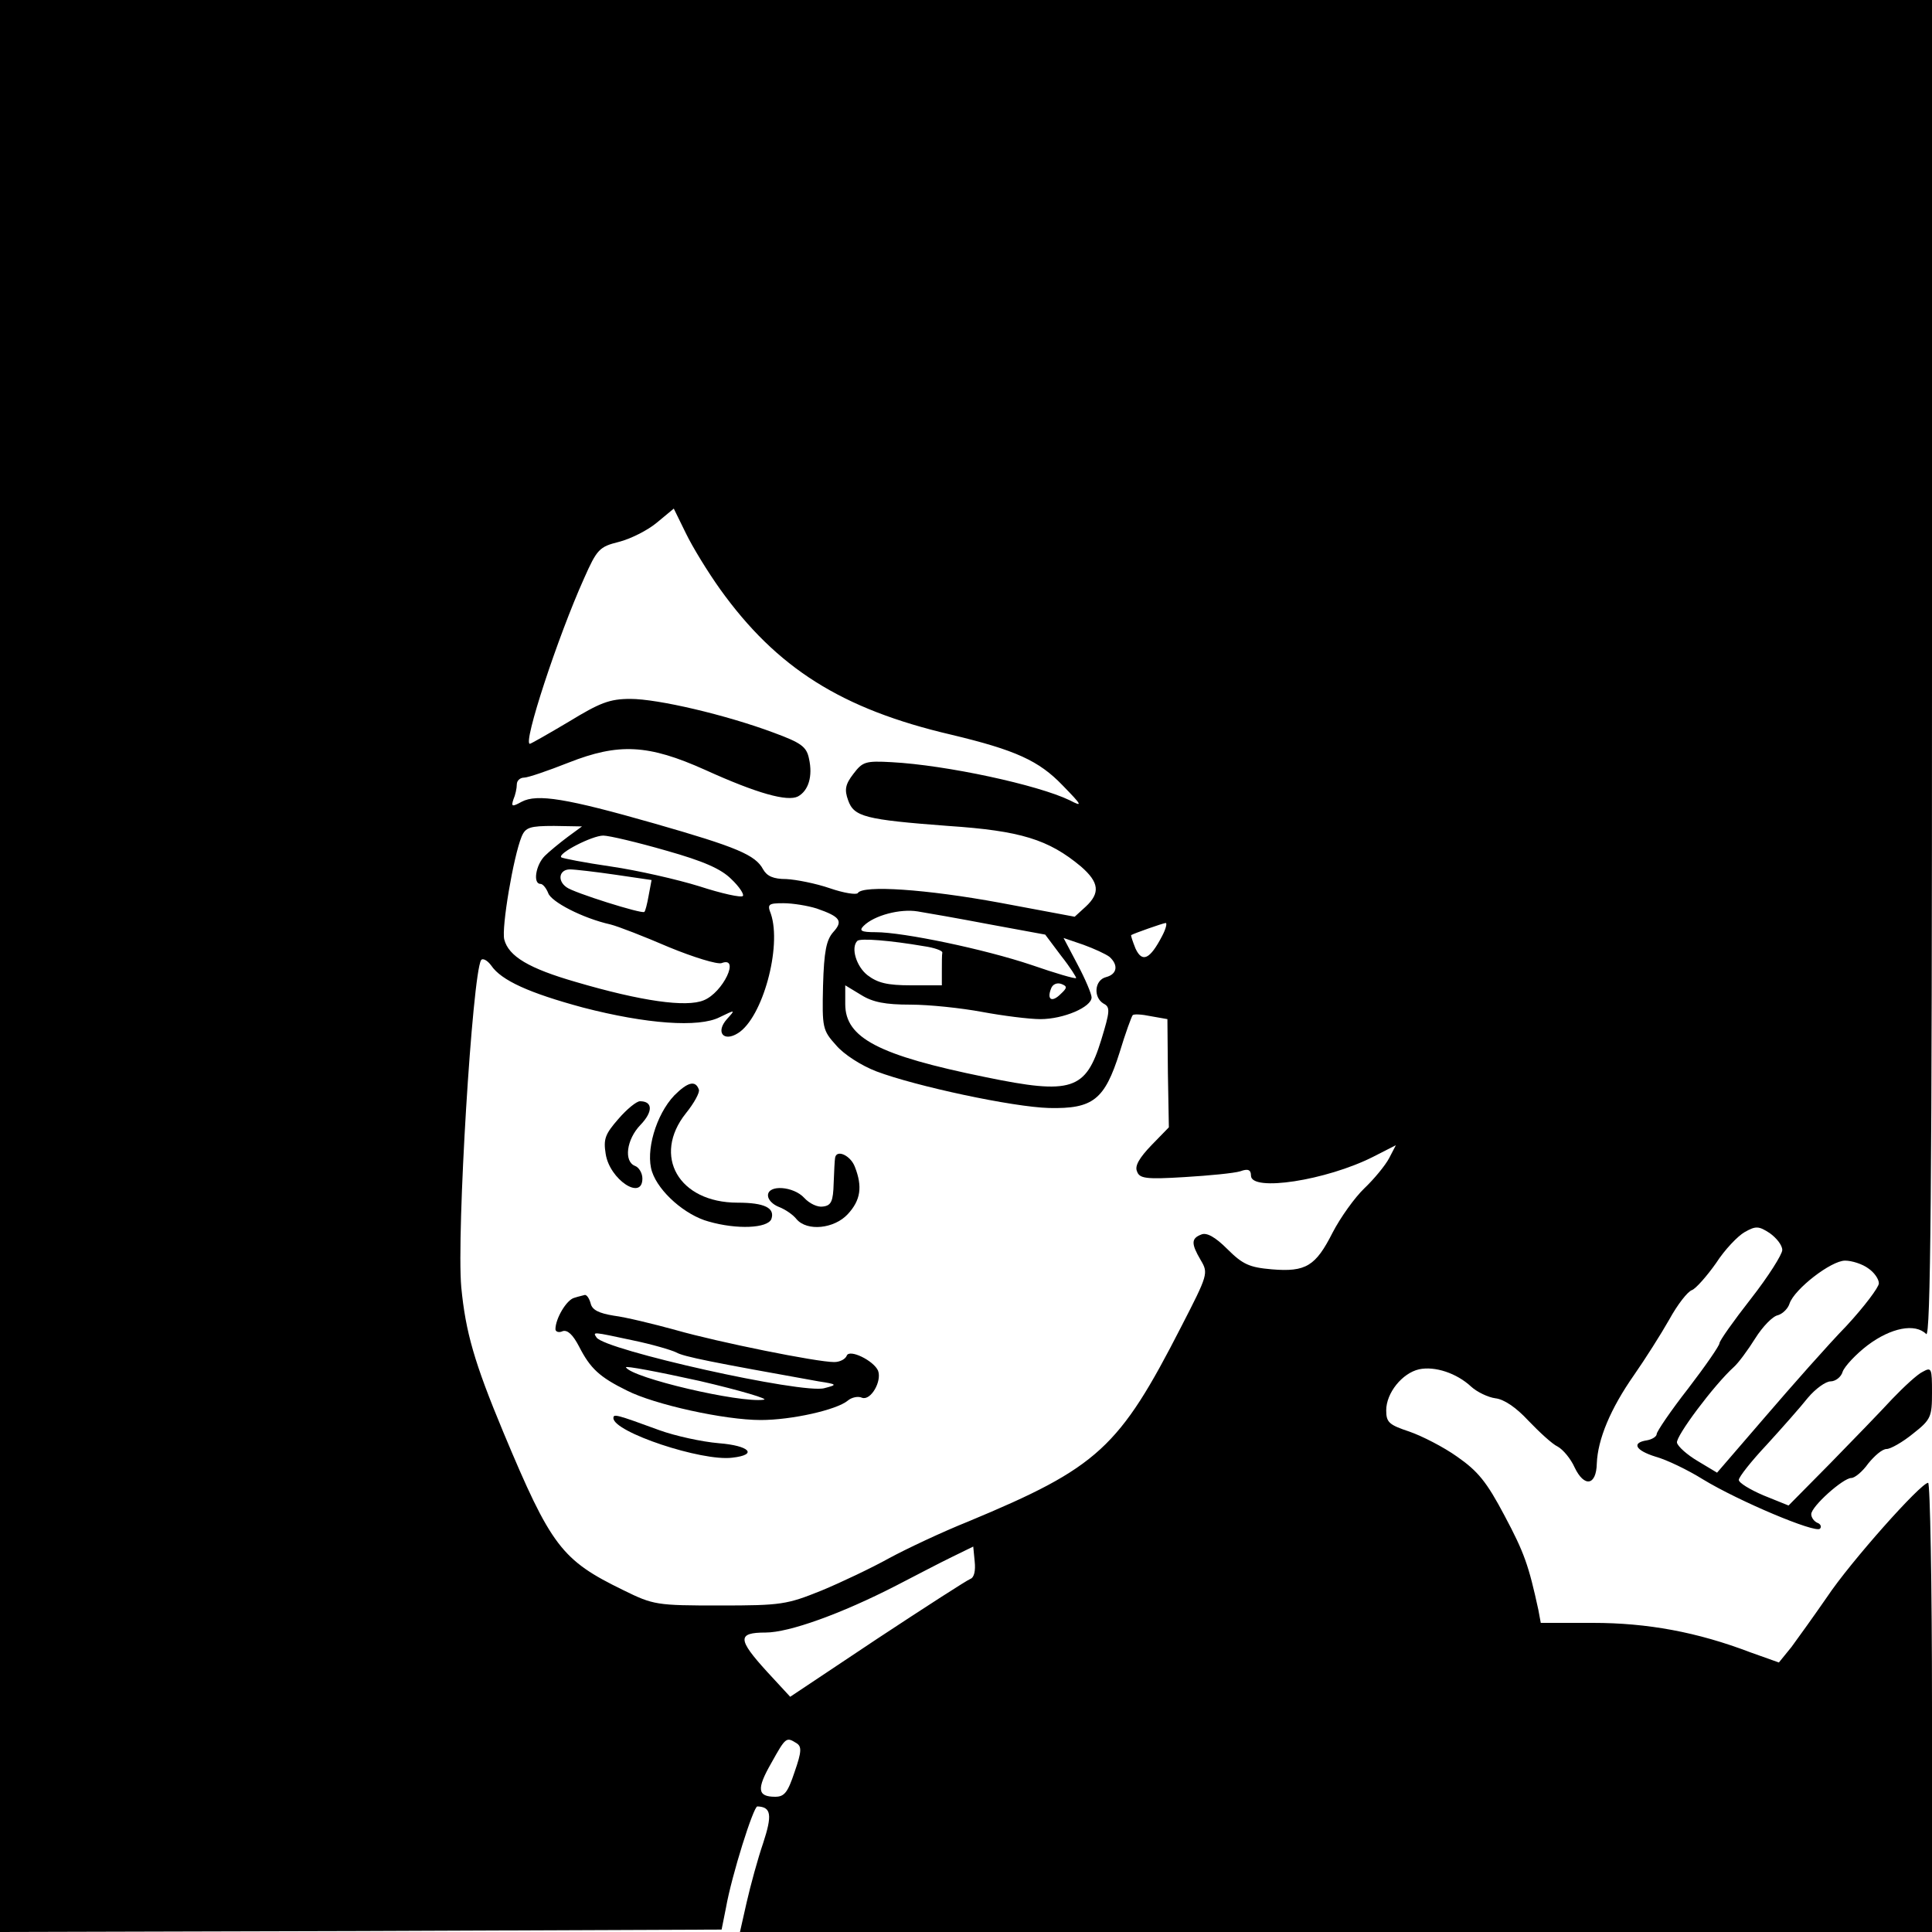 <?xml version="1.0" standalone="no"?>
<!DOCTYPE svg PUBLIC "-//W3C//DTD SVG 20010904//EN"
 "http://www.w3.org/TR/2001/REC-SVG-20010904/DTD/svg10.dtd">
<svg version="1.0" xmlns="http://www.w3.org/2000/svg"
 width="400pt" height="400pt" viewBox="0 0 400 400"
 preserveAspectRatio="xMidYMid meet">
<g transform="translate(0,400) scale(0.1,-0.1)"
fill="#000000" stroke="none">
<path d="M0 2000 l0 -2000 747 2 747 3 9 45 c12 68 57 210 65 210 29 -1 31
-18 12 -76 -11 -32 -26 -87 -34 -122 l-14 -62 1234 0 1234 0 0 465 c0 256 -4
465 -8 465 -15 0 -161 -164 -209 -236 -27 -39 -60 -85 -74 -104 l-26 -32 -59
21 c-110 42 -213 61 -326 61 l-108 0 -5 27 c-20 92 -29 118 -70 195 -37 70
-55 92 -98 122 -28 20 -73 43 -99 52 -42 14 -48 19 -48 44 0 36 33 77 68 85
33 7 78 -8 108 -36 12 -11 35 -22 50 -24 18 -2 43 -19 68 -46 23 -24 50 -49
61 -54 11 -6 27 -25 35 -43 20 -42 45 -38 46 8 2 50 28 113 77 183 23 33 56
85 73 115 17 31 38 58 47 61 8 3 31 29 50 56 18 28 45 56 59 64 23 13 29 13
52 -2 14 -10 26 -25 26 -35 0 -9 -29 -55 -65 -101 -36 -46 -65 -87 -65 -92 0
-5 -29 -47 -65 -94 -36 -46 -65 -89 -65 -94 0 -5 -9 -11 -20 -13 -33 -5 -24
-21 18 -34 22 -6 66 -27 98 -47 74 -45 233 -112 242 -102 4 4 1 10 -5 12 -7 3
-13 11 -13 18 0 16 66 75 83 75 7 0 23 13 35 30 13 16 29 30 38 30 8 0 33 14
55 32 37 29 39 35 39 85 0 50 -1 53 -19 43 -11 -5 -39 -31 -63 -56 -24 -26
-82 -86 -129 -134 l-86 -87 -52 21 c-28 12 -51 26 -51 32 0 6 26 39 58 73 31
34 70 78 85 97 16 19 37 34 47 34 10 0 22 9 25 20 4 11 27 36 52 55 48 36 98
46 121 23 9 -9 12 296 12 1375 l0 1387 -2000 0 -2000 0 0 -2000z m1491 780
c117 -163 251 -248 478 -301 134 -32 182 -54 231 -105 41 -42 42 -45 15 -31
-66 32 -256 73 -369 79 -54 3 -60 1 -79 -24 -17 -22 -19 -33 -11 -55 12 -34
35 -40 207 -53 150 -10 208 -28 275 -84 38 -33 40 -55 10 -83 l-23 -21 -155
29 c-152 28 -284 37 -294 20 -3 -4 -29 0 -58 10 -29 10 -70 18 -90 19 -27 0
-40 6 -48 20 -16 30 -54 46 -225 95 -182 52 -243 62 -275 45 -20 -11 -22 -10
-17 5 4 9 7 23 7 31 0 8 7 14 15 14 8 0 49 14 92 31 104 41 165 38 283 -15
108 -49 170 -66 192 -55 22 12 31 42 23 78 -5 25 -16 33 -73 54 -99 37 -240
70 -297 70 -43 0 -63 -8 -127 -47 -42 -25 -79 -46 -81 -46 -15 0 58 222 112
342 27 61 32 66 72 76 24 6 60 24 79 40 l35 29 25 -51 c14 -29 46 -81 71 -116z
m-316 -513 c-16 -12 -38 -30 -47 -39 -19 -19 -25 -58 -9 -58 5 0 12 -9 16 -19
6 -18 71 -52 129 -65 16 -4 70 -25 121 -47 51 -21 100 -36 109 -33 39 15 3
-61 -37 -77 -36 -15 -129 -2 -265 38 -97 28 -139 53 -148 88 -6 24 19 172 36
213 8 19 17 22 67 22 l58 -1 -30 -22z m204 -28 c78 -22 114 -38 135 -59 17
-16 27 -32 24 -35 -3 -4 -44 5 -90 20 -45 14 -128 33 -183 41 -55 8 -101 17
-103 19 -8 8 64 45 87 45 12 0 71 -14 130 -31z m-105 -50 l75 -11 -6 -32 c-3
-17 -7 -33 -9 -34 -4 -5 -147 40 -161 51 -20 14 -15 37 7 37 10 0 53 -5 94
-11z m417 -70 c49 -17 55 -26 34 -49 -14 -16 -19 -39 -21 -111 -2 -87 -1 -92
27 -123 16 -19 52 -42 83 -54 82 -31 283 -74 358 -76 91 -2 115 17 146 115 12
40 25 75 27 77 2 3 19 2 38 -2 l34 -6 1 -112 2 -112 -36 -37 c-25 -26 -35 -43
-30 -54 5 -15 18 -17 99 -12 50 3 102 8 115 12 16 6 22 3 22 -9 0 -34 156 -10
253 39 l47 24 -14 -27 c-8 -15 -31 -43 -51 -62 -20 -19 -50 -61 -66 -92 -35
-69 -55 -82 -126 -76 -46 4 -60 10 -92 42 -25 25 -43 35 -54 30 -21 -8 -21
-19 -1 -53 16 -27 15 -30 -40 -137 -129 -252 -172 -292 -441 -404 -55 -22
-129 -57 -164 -76 -36 -20 -99 -50 -140 -67 -72 -29 -83 -31 -211 -31 -131 0
-137 1 -200 32 -127 62 -149 90 -248 327 -60 144 -78 207 -87 300 -10 113 23
647 41 677 3 5 13 0 21 -11 21 -31 79 -57 190 -87 131 -34 240 -42 283 -20 33
16 33 16 15 -4 -24 -27 -7 -48 23 -29 51 32 91 179 68 247 -8 20 -5 22 26 22
19 0 50 -5 69 -11z m359 -33 l114 -21 33 -44 c19 -24 32 -45 31 -46 -2 -2 -43
10 -92 27 -98 33 -266 68 -323 68 -30 0 -35 3 -25 13 22 22 76 36 112 30 19
-3 87 -15 150 -27z m356 -24 c-25 -48 -41 -56 -55 -26 -6 15 -10 27 -9 28 7 4
64 24 71 25 4 1 1 -12 -7 -27z m-493 -21 c21 -3 38 -9 38 -13 -1 -5 -1 -21 -1
-38 l0 -30 -64 0 c-49 0 -69 5 -90 21 -23 18 -35 57 -21 71 6 6 68 1 138 -11z
m384 -22 c19 -17 16 -36 -7 -42 -24 -6 -27 -42 -5 -55 14 -7 13 -16 -5 -75
-32 -104 -61 -114 -240 -77 -221 45 -290 81 -290 151 l0 39 33 -20 c24 -15 50
-20 102 -20 39 0 105 -7 148 -15 43 -8 98 -15 121 -15 48 0 106 25 106 45 0 7
-13 38 -29 68 l-29 55 41 -14 c22 -8 46 -19 54 -25z m-101 -77 c-18 -18 -29
-12 -20 11 3 9 12 13 21 10 13 -5 13 -8 -1 -21z m1672 -568 c12 -8 22 -22 22
-31 0 -8 -30 -48 -67 -88 -38 -39 -113 -124 -168 -188 l-100 -116 -40 24 c-22
13 -41 30 -43 38 -3 13 77 120 118 157 9 8 29 35 44 59 15 24 36 46 47 48 10
3 21 14 24 24 10 30 86 89 115 89 14 0 36 -7 48 -16z m-1859 -643 c-6 -2 -93
-58 -193 -124 l-180 -120 -48 52 c-61 67 -62 81 -3 81 49 0 157 39 270 97 39
20 90 47 115 59 l45 22 3 -31 c2 -19 -1 -33 -9 -36z m-360 -340 c11 -7 11 -17
-4 -60 -14 -42 -21 -51 -40 -51 -37 0 -39 16 -8 70 30 54 31 54 52 41z"/>
<path d="M1396 1732 c-38 -40 -60 -116 -46 -158 14 -42 69 -90 117 -103 59
-17 122 -14 130 5 8 23 -14 34 -70 34 -122 0 -177 97 -107 185 17 21 29 43 27
49 -7 20 -23 16 -51 -12z"/>
<path d="M1280 1683 c-27 -31 -31 -41 -26 -72 8 -53 76 -98 76 -51 0 11 -7 23
-15 26 -24 9 -18 55 11 85 26 27 26 49 -1 49 -7 0 -27 -16 -45 -37z"/>
<path d="M1729 1603 c-1 -5 -2 -28 -3 -53 -1 -37 -5 -46 -22 -48 -11 -2 -28 6
-39 18 -22 24 -75 28 -75 5 0 -9 10 -19 23 -24 13 -5 29 -16 36 -25 22 -26 78
-20 106 10 27 29 31 57 15 98 -9 24 -38 37 -41 19z"/>
<path d="M1189 1313 c-16 -4 -39 -43 -39 -65 0 -5 7 -8 15 -4 10 3 21 -7 34
-32 23 -45 42 -63 99 -91 57 -29 202 -61 277 -61 64 0 157 21 180 40 8 7 22
10 30 6 18 -6 41 34 33 56 -9 21 -60 46 -65 31 -3 -7 -14 -13 -26 -13 -36 0
-239 41 -327 66 -47 13 -105 27 -129 30 -31 5 -45 12 -48 25 -3 11 -8 18 -12
18 -3 -1 -13 -3 -22 -6z m121 -88 c39 -8 80 -20 90 -25 16 -9 72 -20 295 -60
39 -6 39 -7 12 -14 -44 -13 -456 79 -472 105 -8 12 -9 12 75 -6z m271 -123
c-50 -7 -272 45 -285 67 -3 4 66 -9 152 -28 86 -20 146 -38 133 -39z"/>
<path d="M1270 1064 c0 -29 183 -90 246 -82 54 6 36 25 -28 30 -35 3 -90 15
-123 27 -90 33 -95 34 -95 25z"/>
</g>
</svg>
